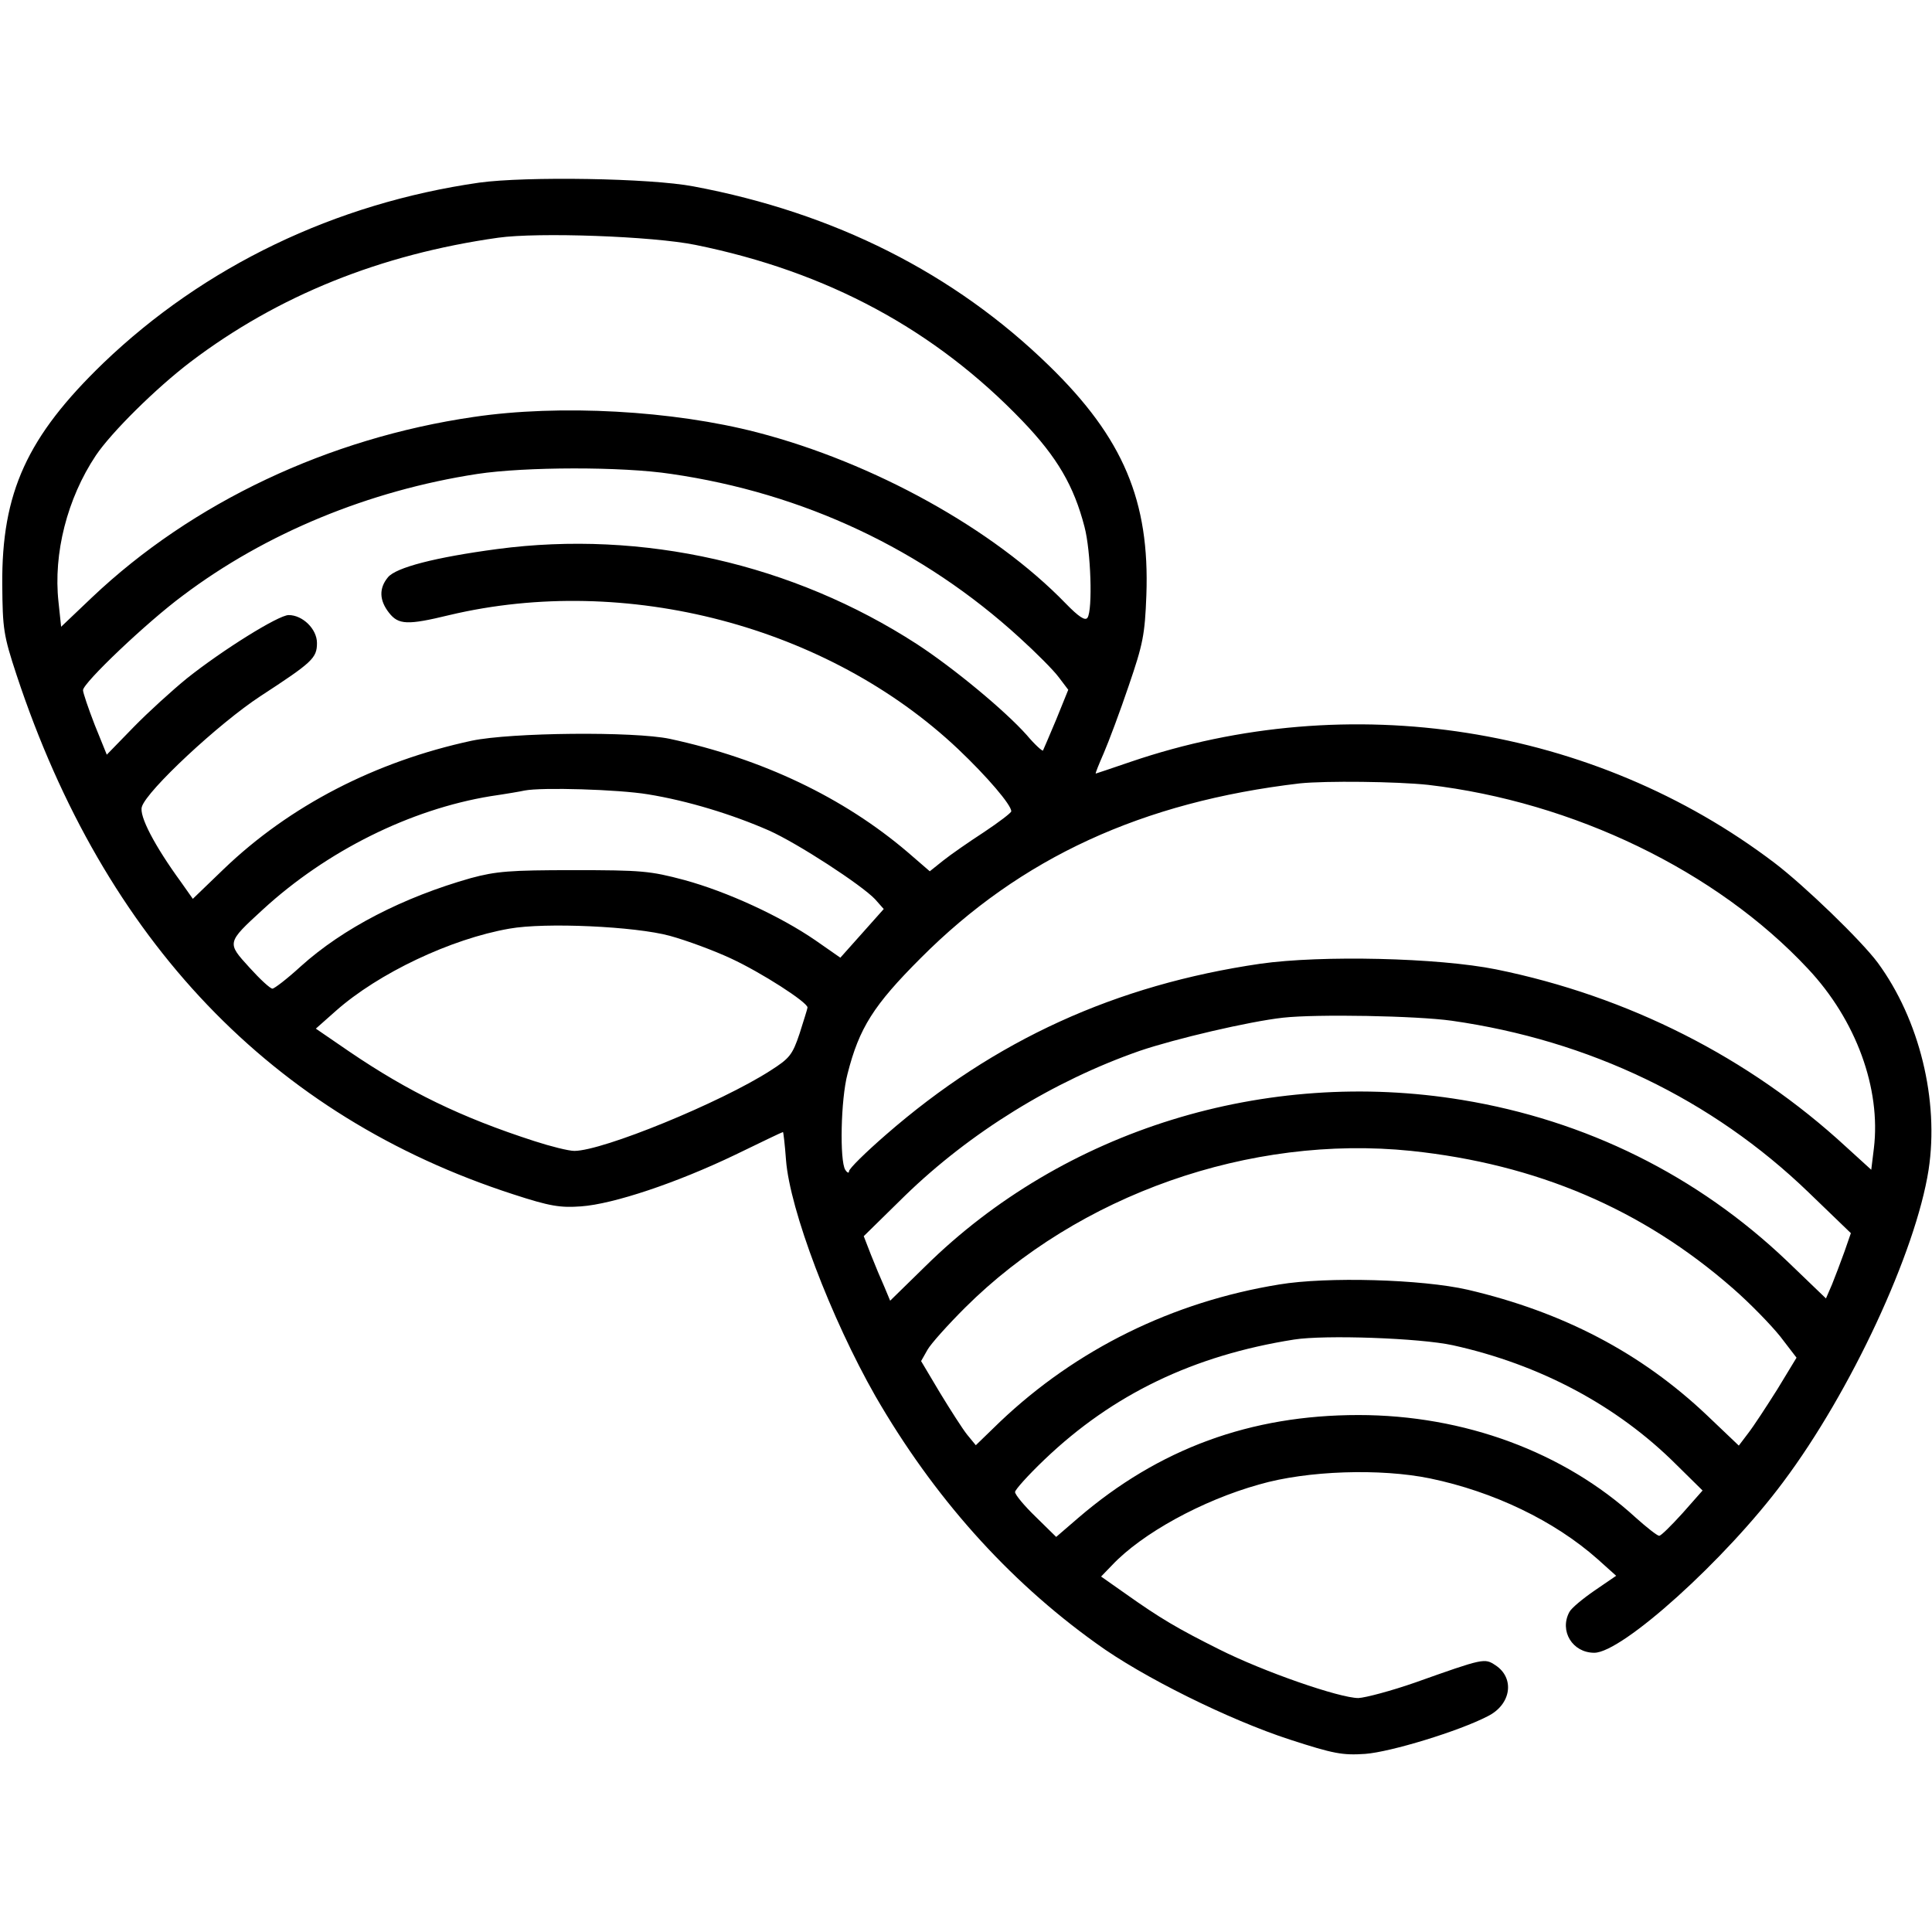 <?xml version="1.0" standalone="no"?>
<!DOCTYPE svg PUBLIC "-//W3C//DTD SVG 20010904//EN"
 "http://www.w3.org/TR/2001/REC-SVG-20010904/DTD/svg10.dtd">
<svg version="1.0" xmlns="http://www.w3.org/2000/svg"
 width="512pt" height="512pt" viewBox="0 0 512 512"
 preserveAspectRatio="xMidYMid meet">

<g transform="translate(0,512) scale(0.1,-0.1)"
fill="#000000" stroke="none">
<path d="M1270 4636 c-383 -55 -729 -222 -996 -478 -202 -195 -270 -343 -268
-588 1 -116 3 -133 38 -239 233 -704 677 -1169 1316 -1376 98 -32 125 -36 180
-32 85 6 253 62 409 137 68 33 124 60 126 60 1 0 5 -33 8 -74 10 -132 119
-419 237 -626 153 -265 349 -486 585 -655 122 -89 353 -203 513 -255 117 -38
140 -42 200 -38 67 5 248 60 325 100 62 31 72 101 20 135 -29 19 -30 19 -213
-46 -63 -22 -131 -40 -150 -41 -50 0 -252 70 -369 129 -110 55 -156 82 -249
148 l-64 45 29 30 c79 84 239 172 390 214 127 37 322 43 453 16 168 -35 329
-112 444 -214 l49 -44 -57 -39 c-32 -22 -62 -47 -67 -57 -27 -50 8 -108 66
-108 74 0 348 247 501 453 179 239 351 609 385 827 28 184 -24 398 -135 549
-44 59 -193 203 -273 264 -479 364 -1127 466 -1707 268 -50 -17 -91 -31 -92
-31 -2 0 8 24 21 54 13 30 43 110 66 178 38 111 43 135 47 241 9 249 -61 416
-257 607 -252 246 -570 406 -943 476 -115 22 -444 27 -568 10z m573 -165 c350
-71 635 -225 867 -467 92 -96 136 -172 164 -280 17 -64 22 -220 8 -241 -6 -9
-23 2 -58 38 -191 197 -509 373 -817 453 -223 58 -523 75 -752 41 -384 -56
-745 -226 -1011 -478 l-82 -78 -7 66 c-14 128 23 274 99 388 41 61 159 178
251 248 232 176 504 285 815 329 106 15 410 4 523 -19z m-64 -607 c351 -51
667 -200 923 -434 43 -39 90 -86 104 -105 l25 -33 -32 -79 c-18 -43 -34 -80
-35 -82 -2 -2 -22 16 -43 41 -58 65 -193 177 -291 241 -329 213 -727 303
-1112 252 -165 -22 -269 -49 -290 -75 -24 -29 -23 -61 3 -94 25 -32 49 -33
160 -6 468 111 1003 -29 1348 -355 77 -73 141 -148 141 -165 0 -4 -33 -29 -72
-55 -40 -26 -89 -60 -109 -76 l-35 -28 -59 51 c-169 144 -384 247 -630 300
-95 20 -420 17 -525 -5 -255 -55 -482 -172 -657 -340 l-82 -79 -31 44 c-70 96
-112 176 -104 200 13 43 204 221 314 293 138 90 150 101 150 141 0 37 -38 74
-75 74 -27 0 -176 -93 -270 -168 -38 -31 -102 -89 -141 -129 l-71 -73 -32 79
c-17 44 -31 85 -31 92 0 19 169 180 265 251 219 165 493 278 780 322 125 19
383 20 514 0z m2006 -824 c385 -45 764 -228 1006 -487 128 -136 194 -318 175
-476 l-7 -57 -67 61 c-257 237 -578 399 -927 470 -154 31 -463 38 -625 15
-383 -56 -704 -202 -992 -453 -54 -47 -98 -90 -98 -97 0 -6 -5 -4 -10 4 -15
24 -12 186 6 254 31 122 69 182 194 307 265 266 587 414 1005 463 68 7 256 5
340 -4z m-2068 -25 c105 -17 223 -53 321 -96 76 -34 245 -144 281 -182 l23
-26 -57 -64 -58 -65 -66 46 c-93 64 -234 129 -348 160 -90 24 -113 26 -293 26
-169 0 -205 -3 -272 -21 -180 -51 -339 -133 -451 -234 -36 -33 -70 -59 -75
-59 -6 0 -33 25 -61 56 -60 66 -61 65 36 154 169 155 390 265 603 300 41 6 82
13 90 15 46 9 248 3 327 -10z m58 -375 c44 -12 117 -39 162 -60 80 -37 203
-116 203 -130 0 -3 -10 -34 -21 -69 -19 -57 -27 -66 -77 -98 -132 -85 -445
-213 -520 -213 -15 0 -63 12 -106 26 -195 63 -334 131 -490 237 l-89 61 53 47
c113 100 305 191 460 218 95 17 333 6 425 -19z m2072 -225 c365 -52 690 -208
946 -455 l112 -108 -17 -49 c-10 -28 -25 -67 -33 -87 l-16 -37 -103 99 c-238
227 -533 373 -861 427 -521 86 -1056 -79 -1423 -441 l-93 -91 -15 36 c-9 20
-25 58 -36 86 l-19 49 109 107 c173 168 393 304 622 384 94 32 290 78 380 88
90 10 354 5 447 -8z m-107 -345 c332 -35 612 -154 852 -364 46 -40 102 -98
126 -128 l43 -56 -51 -84 c-29 -46 -63 -98 -77 -116 l-25 -33 -84 80 c-175
166 -382 274 -634 333 -122 28 -374 35 -500 14 -283 -46 -538 -172 -740 -364
l-64 -62 -23 28 c-12 15 -44 65 -72 111 l-50 84 17 30 c9 16 54 66 99 111 301
300 755 460 1183 416z m110 -515 c231 -51 436 -160 593 -317 l69 -68 -53 -60
c-30 -33 -57 -60 -62 -60 -5 0 -33 22 -62 48 -190 174 -455 272 -735 272 -286
0 -529 -89 -743 -273 l-58 -50 -55 54 c-30 29 -54 58 -54 65 0 6 35 45 78 86
181 173 395 276 661 318 82 13 334 4 421 -15z"/>
</g>
</svg>

